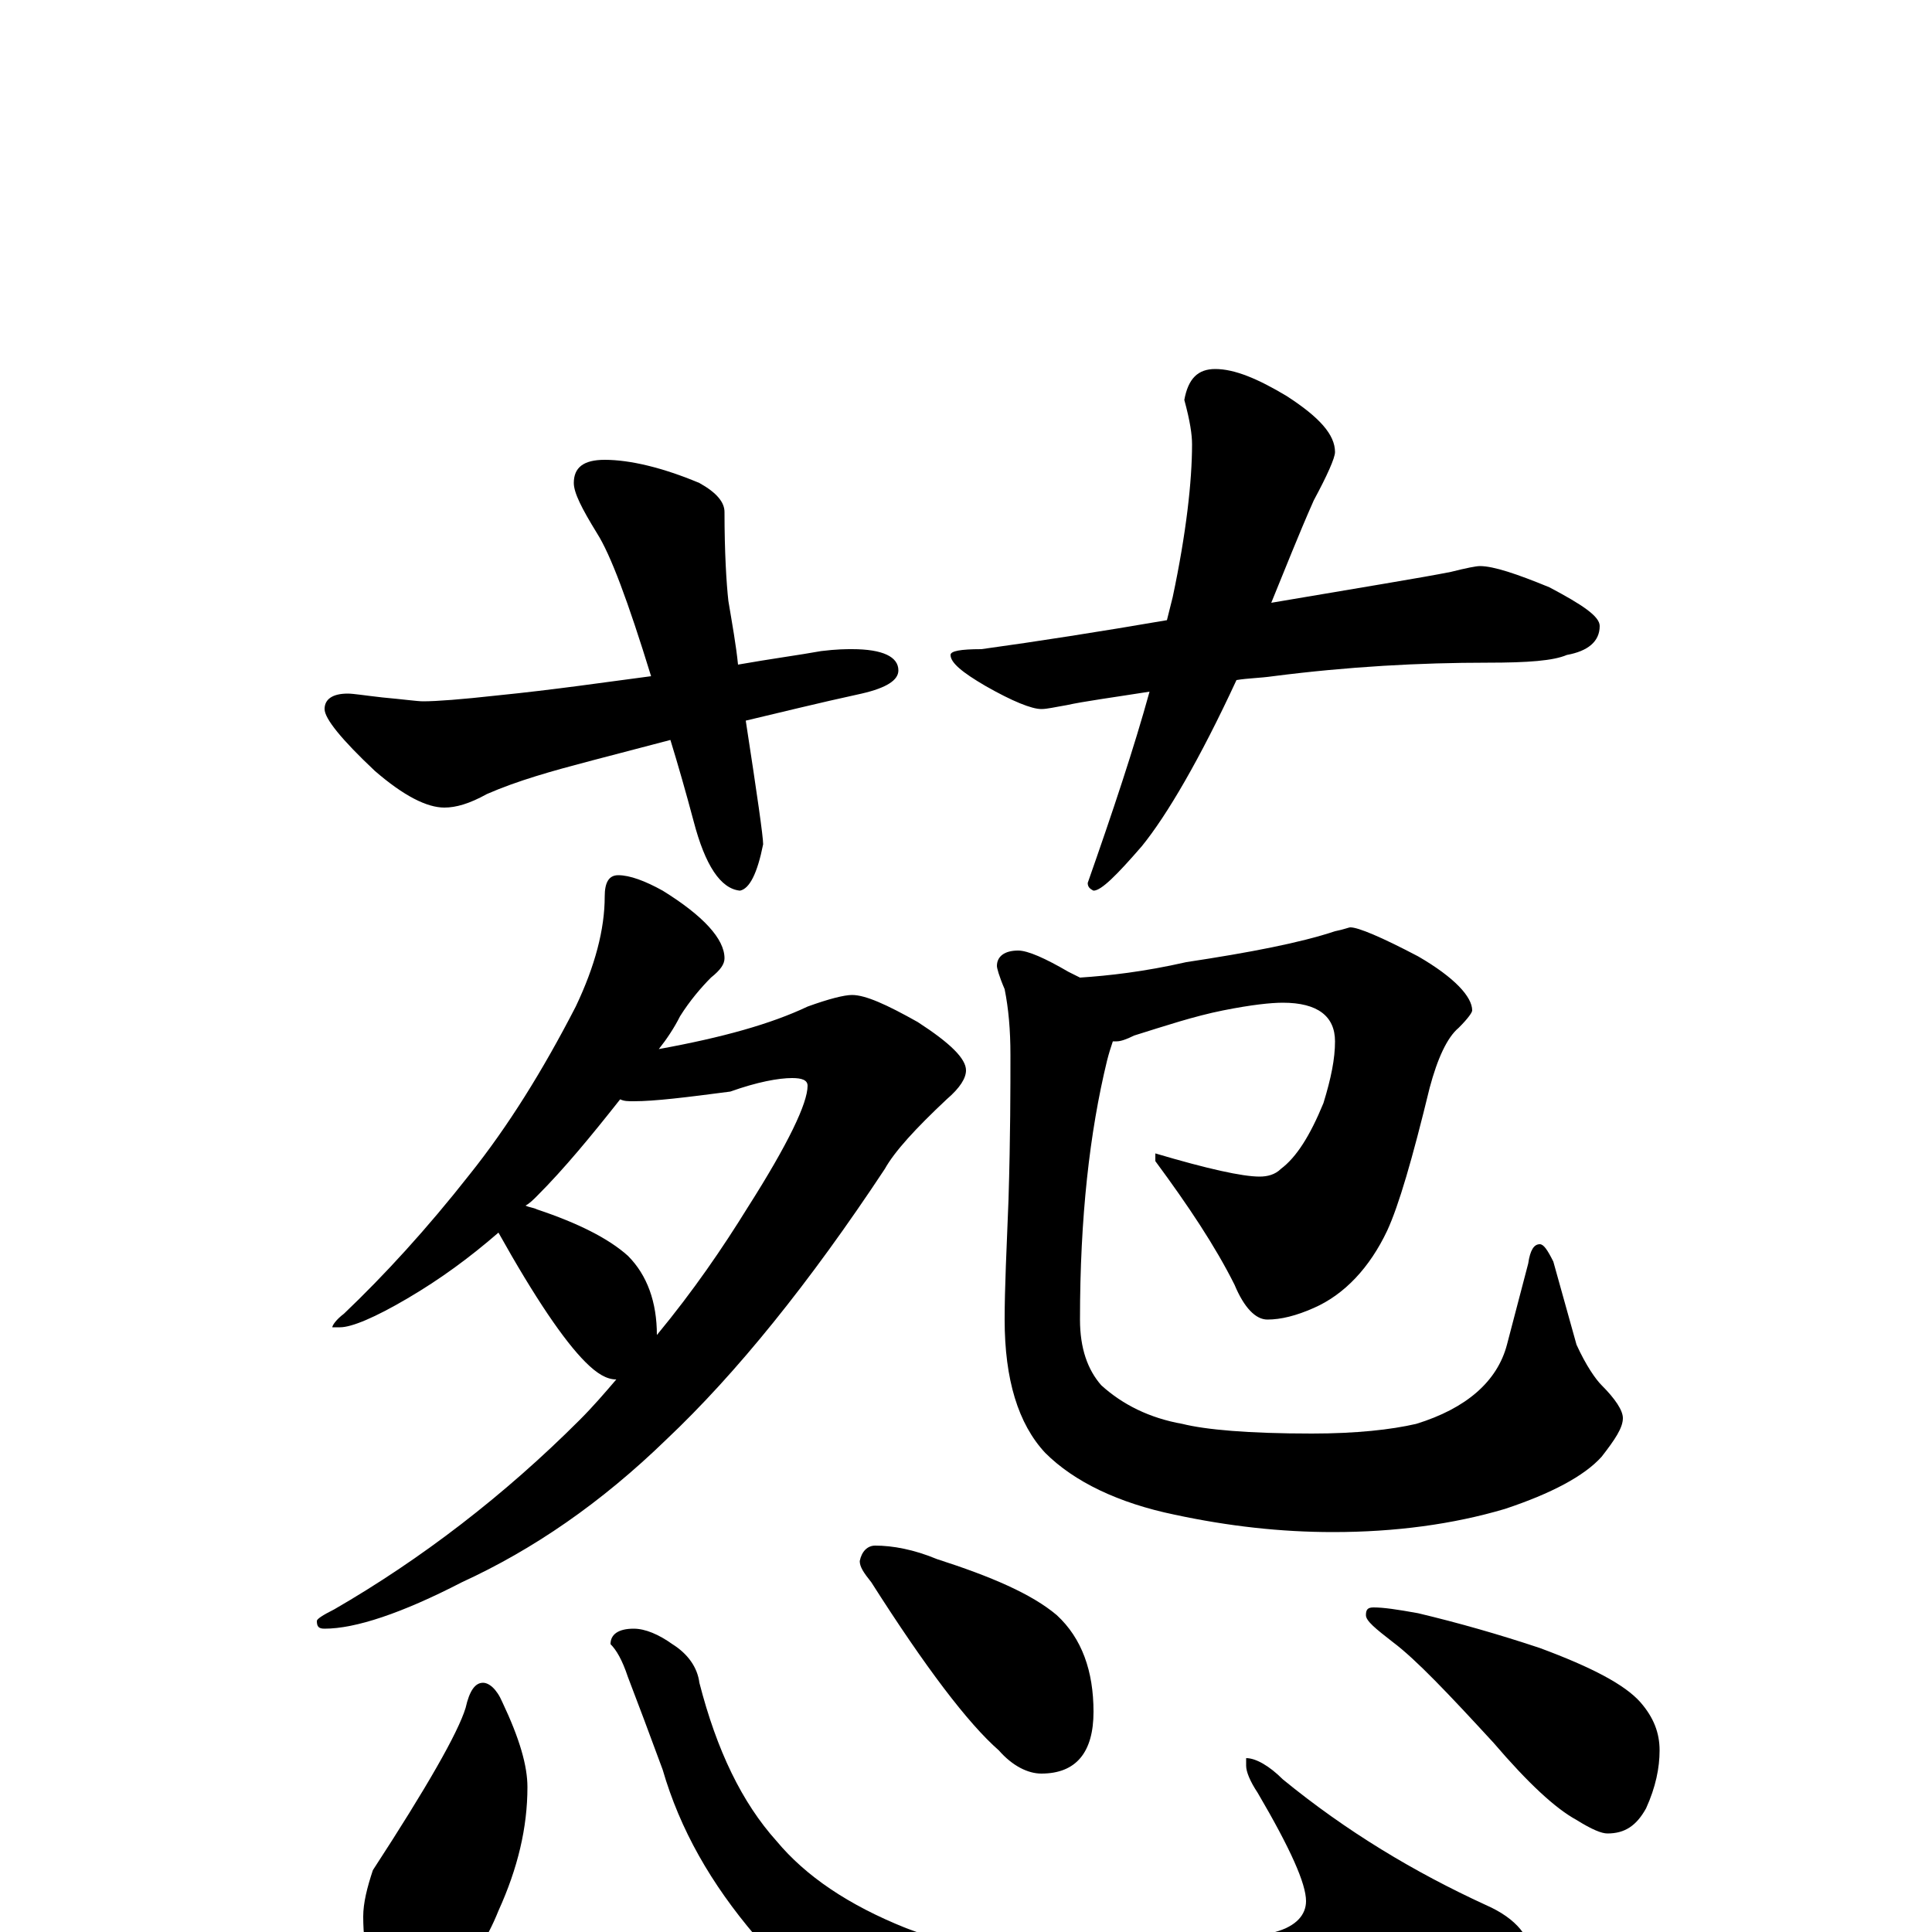 <?xml version="1.0" encoding="utf-8" ?>
<!DOCTYPE svg PUBLIC "-//W3C//DTD SVG 1.1//EN" "http://www.w3.org/Graphics/SVG/1.1/DTD/svg11.dtd">
<svg version="1.1" id="Layer_1" xmlns="http://www.w3.org/2000/svg" xmlns:xlink="http://www.w3.org/1999/xlink" x="0px" y="145px" width="1000px" height="1000px" viewBox="0 0 1000 1000" enable-background="new 0 0 1000 1000" xml:space="preserve">
<g id="Layer_1">
<path id="glyph" transform="matrix(1 0 0 -1 0 1000)" d="M313,762C326,762 343,758 362,750C371,745 375,740 375,735C375,714 376,698 377,689C379,677 381,666 382,656C399,659 414,661 425,663C433,664 438,664 441,664C457,664 465,660 465,653C465,648 459,644 446,641C423,636 403,631 386,627C392,588 395,567 395,563C392,548 388,540 383,539C373,540 365,552 359,575C355,590 351,604 347,617l-42,-11C286,601 268,596 252,589C243,584 236,582 230,582C221,582 209,588 194,601C177,617 168,628 168,633C168,638 172,641 180,641C183,641 189,640 198,639C209,638 216,637 219,637C226,637 239,638 257,640C287,643 314,647 337,650C325,689 316,713 309,724C301,737 297,745 297,750C297,758 302,762 313,762M629,809C639,809 651,804 666,795C683,784 691,775 691,766C691,763 687,754 680,741C672,723 665,705 658,688C705,696 736,701 751,704C759,706 764,707 766,707C773,707 785,703 802,696C819,687 828,681 828,676C828,668 822,663 811,661C804,658 791,657 770,657C735,657 698,655 659,650C652,649 646,649 640,648C621,607 604,578 591,562C578,547 570,539 566,539C564,540 563,541 563,543C576,580 587,613 595,642C576,639 561,637 552,635C546,634 542,633 539,633C534,633 524,637 510,645C498,652 492,657 492,661C492,663 497,664 508,664C537,668 569,673 604,679C605,683 606,687 607,691C614,724 617,751 617,770C617,775 616,782 613,793C615,804 620,809 629,809M320,547C326,547 334,544 343,539C364,526 375,514 375,504C375,501 373,498 368,494C363,489 357,482 352,474C349,468 345,462 341,457C374,463 399,470 418,479C429,483 437,485 441,485C448,485 459,480 475,471C492,460 500,452 500,446C500,442 497,437 490,431C474,416 463,404 458,395C419,336 381,289 345,255C311,222 276,198 239,181C208,165 184,157 168,157C165,157 164,158 164,161C164,162 167,164 173,167C218,193 261,226 300,265C307,272 313,279 319,286C314,286 309,289 303,295C292,306 277,328 258,362C243,349 228,338 211,328C194,318 182,313 176,313l-4,0C172,314 174,317 178,320C199,340 221,364 243,392C263,417 281,446 298,479C308,500 313,519 313,536C313,543 315,547 320,547M272,376C274,375 276,375 278,374C299,367 315,359 325,350C335,340 340,326 340,309C359,332 374,354 387,375C408,408 418,429 418,438C418,441 415,442 410,442C403,442 392,440 378,435C355,432 339,430 328,430C325,430 323,430 321,431C306,412 292,395 278,381C276,379 274,377 272,376M699,520C703,520 715,515 734,505C753,494 762,484 762,477C762,476 760,473 755,468C749,463 744,452 740,437C731,400 724,376 718,363C709,344 696,330 680,323C671,319 663,317 656,317C650,317 644,323 639,335C629,355 615,376 598,399l0,4C625,395 643,391 652,391C656,391 660,392 663,395C671,401 678,412 685,429C689,442 691,452 691,461C691,474 682,481 664,481C658,481 648,480 633,477C618,474 603,469 587,464C583,462 580,461 578,461C577,461 577,461 576,461C575,458 574,455 573,451C564,414 559,370 559,317C559,302 563,291 570,283C581,273 595,266 612,263C624,260 646,258 679,258C702,258 720,260 733,263C759,271 775,285 780,304l11,42C792,353 794,356 797,356C799,356 801,353 804,347l12,-43C821,293 826,286 829,283C836,276 840,270 840,266C840,261 836,255 829,246C820,236 803,227 779,219C752,211 722,207 690,207C663,207 636,210 608,216C579,222 556,233 541,248C527,263 520,286 520,317C520,333 521,354 522,379C523,412 523,437 523,454C523,467 522,478 520,488C517,495 516,499 516,500C516,505 520,508 527,508C532,508 541,504 553,497C555,496 557,495 559,494C574,495 592,497 614,502C647,507 673,512 691,518C696,519 698,520 699,520M250,129C253,129 257,126 260,119C269,100 273,86 273,75C273,54 268,33 258,11C252,-4 244,-16 234,-25C228,-32 222,-35 215,-35C205,-35 197,-30 192,-20C189,-11 188,-1 188,8C188,15 190,23 193,32C221,75 237,103 241,116C243,125 246,129 250,129M328,157C334,157 341,154 348,149C356,144 361,137 362,129C371,94 384,67 402,47C417,29 439,14 469,2C498,-9 530,-15 563,-15C602,-15 634,-10 660,0C671,3 676,9 676,16C676,25 668,43 651,72C647,78 645,83 645,86l0,4C650,90 657,86 664,79C697,52 732,31 769,14C785,7 793,-3 793,-15C793,-27 776,-40 743,-55C704,-70 660,-78 610,-78C568,-78 528,-72 490,-61C448,-47 415,-27 391,-2C368,25 352,53 343,84C336,103 330,119 325,132C322,141 319,146 316,149C316,154 320,157 328,157M453,200C462,200 473,198 485,193C513,184 534,175 547,164C560,152 566,135 566,114C566,93 557,82 539,82C532,82 524,86 517,94C501,108 479,137 451,181C447,186 445,189 445,192C446,197 449,200 453,200M711,168C716,168 723,167 734,165C755,160 776,154 797,147C824,137 841,128 849,119C856,111 859,103 859,94C859,85 857,75 852,64C847,55 841,51 832,51C829,51 824,53 816,58C805,64 791,77 773,98C750,123 733,141 721,150C712,157 707,161 707,164C707,167 708,168 711,168z"/>
</g>
</svg>

